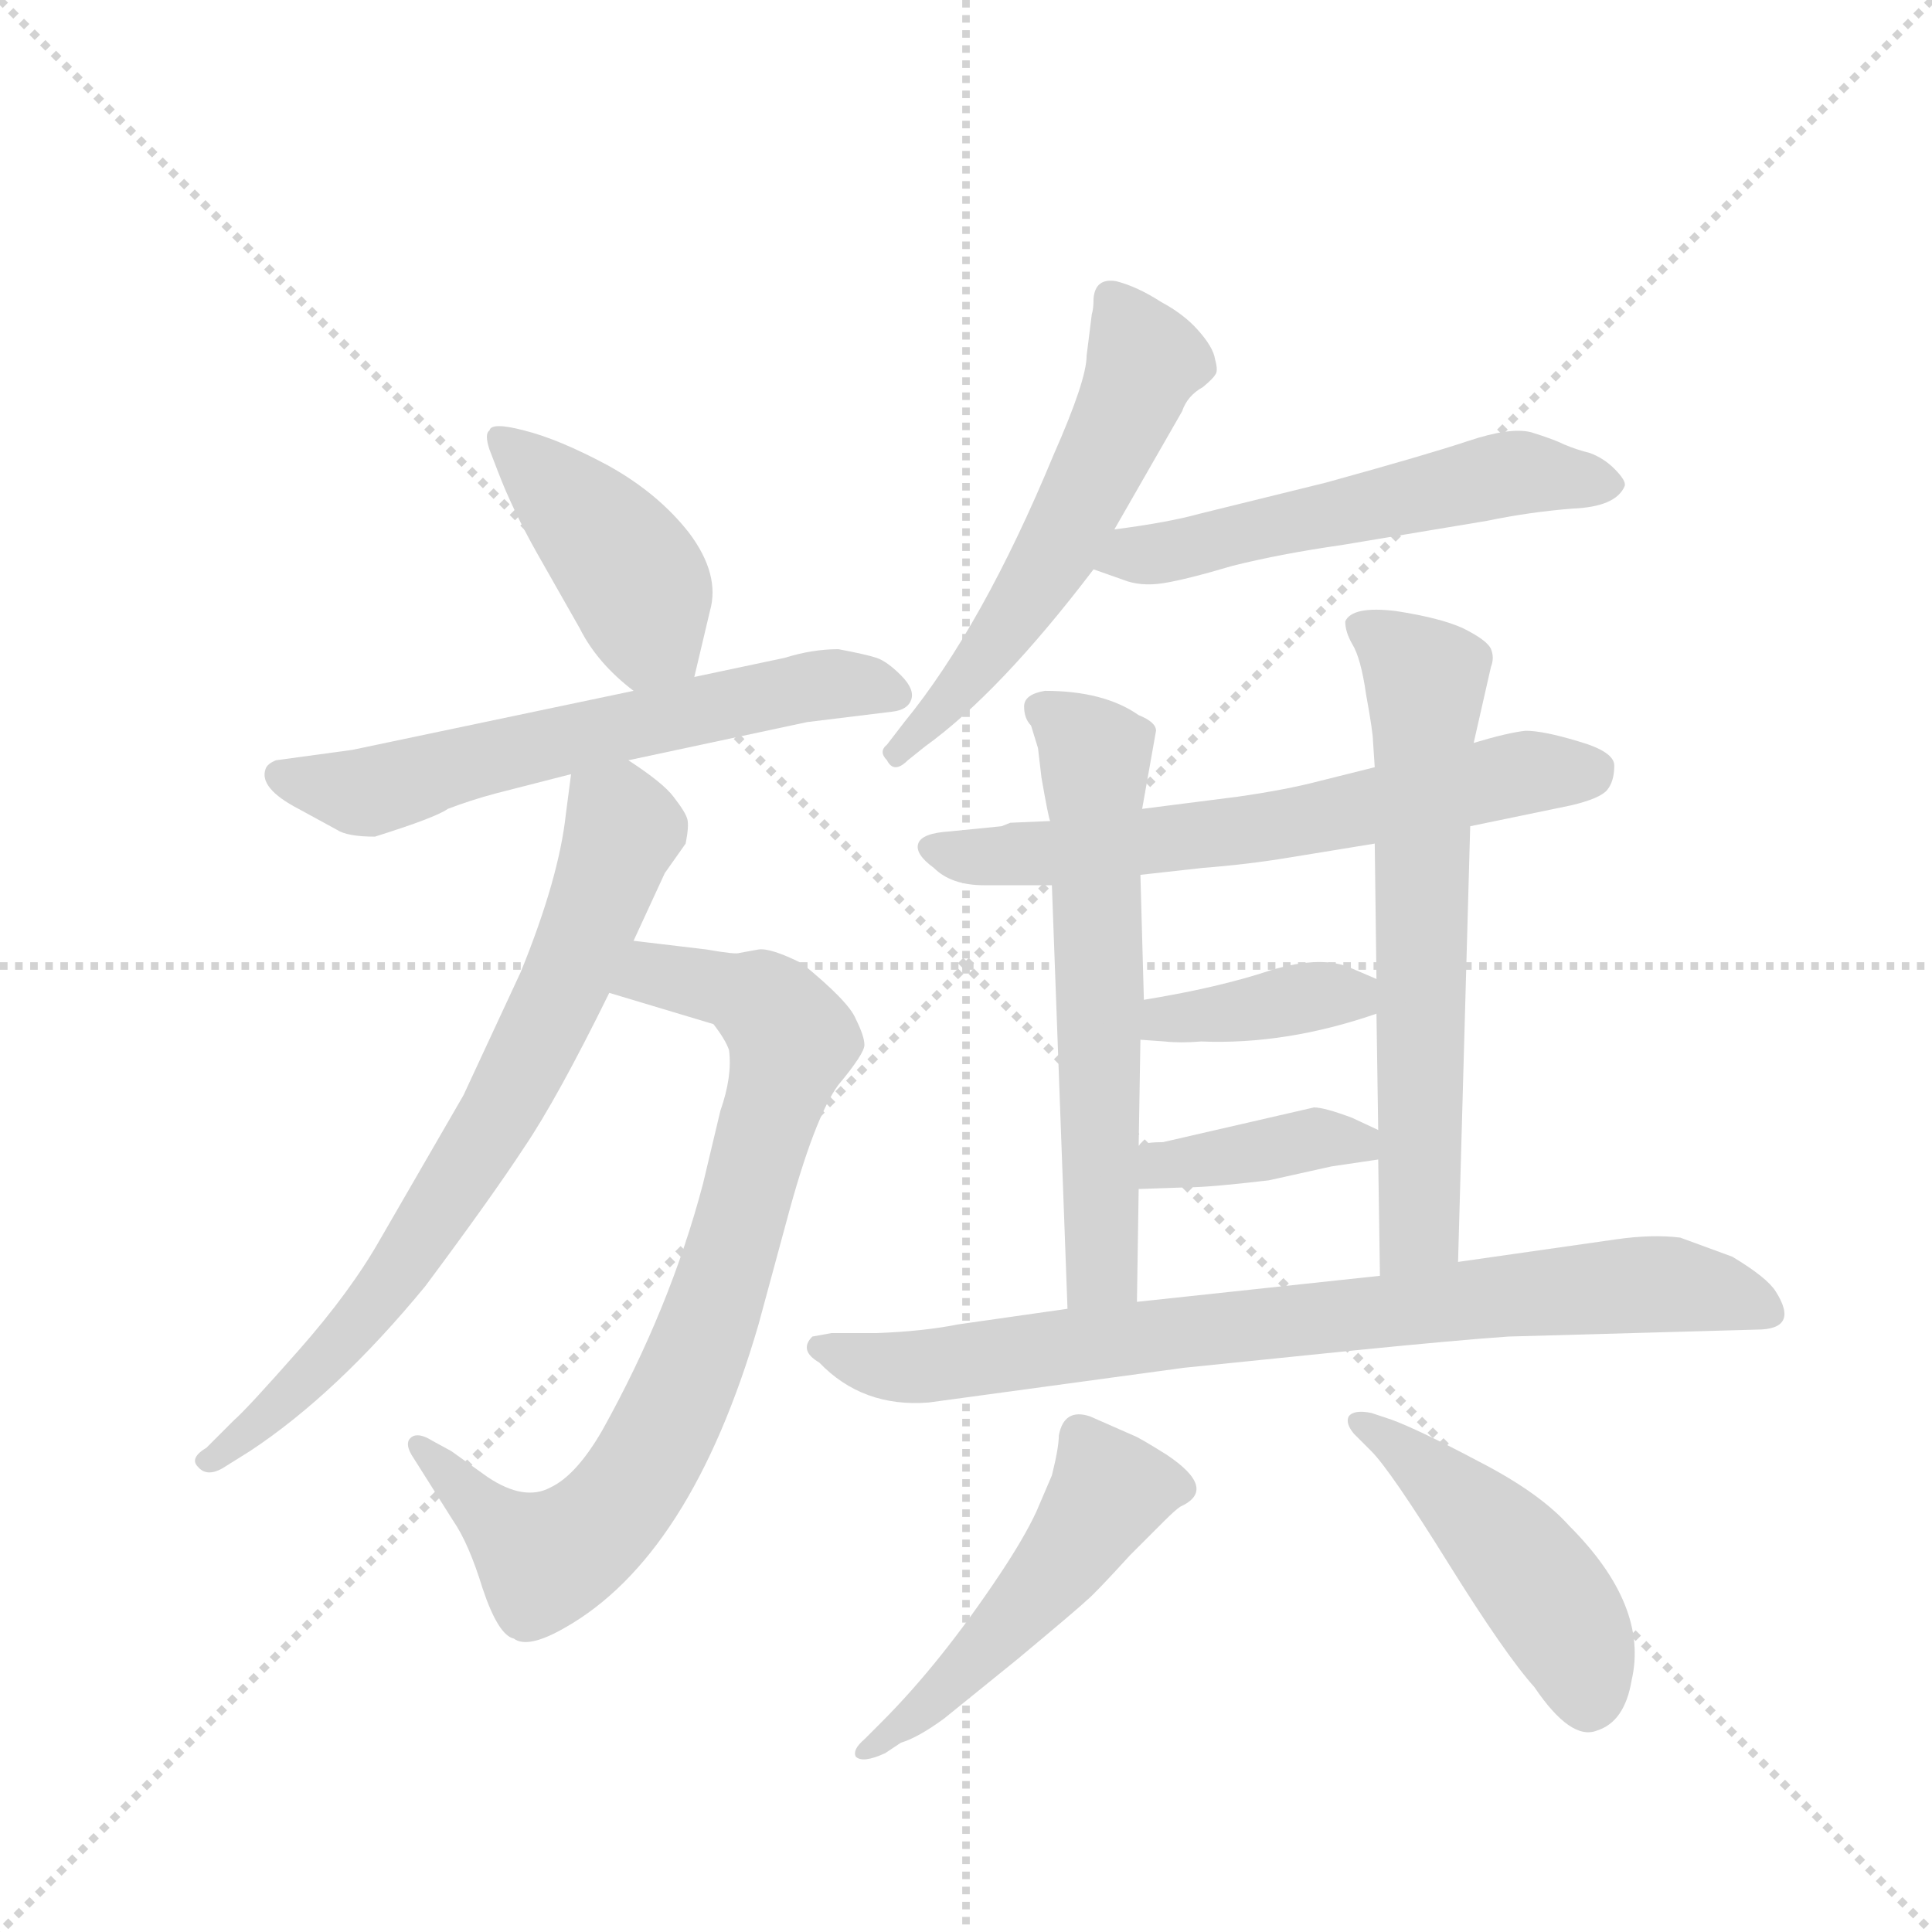 <svg version="1.1" viewBox="0 0 1024 1024" xmlns="http://www.w3.org/2000/svg">
  <g stroke="lightgray" stroke-dasharray="1,1" stroke-width="1" transform="scale(4, 4)">
    <line x1="0" y1="0" x2="256" y2="256"></line>
    <line x1="256" y1="0" x2="0" y2="256"></line>
    <line x1="128" y1="0" x2="128" y2="256"></line>
    <line x1="0" y1="128" x2="256" y2="128"></line>
  </g>
  <g transform="scale(0.92, -0.92) translate(60, -900)">
    <style type="text/css">
      
        @keyframes keyframes0 {
          from {
            stroke: blue;
            stroke-dashoffset: 424;
            stroke-width: 128;
          }
          58% {
            animation-timing-function: step-end;
            stroke: blue;
            stroke-dashoffset: 0;
            stroke-width: 128;
          }
          to {
            stroke: black;
            stroke-width: 1024;
          }
        }
        #make-me-a-hanzi-animation-0 {
          animation: keyframes0 0.595s both;
          animation-delay: 0s;
          animation-timing-function: linear;
        }
      
        @keyframes keyframes1 {
          from {
            stroke: blue;
            stroke-dashoffset: 619;
            stroke-width: 128;
          }
          67% {
            animation-timing-function: step-end;
            stroke: blue;
            stroke-dashoffset: 0;
            stroke-width: 128;
          }
          to {
            stroke: black;
            stroke-width: 1024;
          }
        }
        #make-me-a-hanzi-animation-1 {
          animation: keyframes1 0.754s both;
          animation-delay: 0.595s;
          animation-timing-function: linear;
        }
      
        @keyframes keyframes2 {
          from {
            stroke: blue;
            stroke-dashoffset: 805;
            stroke-width: 128;
          }
          72% {
            animation-timing-function: step-end;
            stroke: blue;
            stroke-dashoffset: 0;
            stroke-width: 128;
          }
          to {
            stroke: black;
            stroke-width: 1024;
          }
        }
        #make-me-a-hanzi-animation-2 {
          animation: keyframes2 0.905s both;
          animation-delay: 1.349s;
          animation-timing-function: linear;
        }
      
        @keyframes keyframes3 {
          from {
            stroke: blue;
            stroke-dashoffset: 731;
            stroke-width: 128;
          }
          70% {
            animation-timing-function: step-end;
            stroke: blue;
            stroke-dashoffset: 0;
            stroke-width: 128;
          }
          to {
            stroke: black;
            stroke-width: 1024;
          }
        }
        #make-me-a-hanzi-animation-3 {
          animation: keyframes3 0.845s both;
          animation-delay: 2.254s;
          animation-timing-function: linear;
        }
      
        @keyframes keyframes4 {
          from {
            stroke: blue;
            stroke-dashoffset: 567;
            stroke-width: 128;
          }
          65% {
            animation-timing-function: step-end;
            stroke: blue;
            stroke-dashoffset: 0;
            stroke-width: 128;
          }
          to {
            stroke: black;
            stroke-width: 1024;
          }
        }
        #make-me-a-hanzi-animation-4 {
          animation: keyframes4 0.711s both;
          animation-delay: 3.099s;
          animation-timing-function: linear;
        }
      
        @keyframes keyframes5 {
          from {
            stroke: blue;
            stroke-dashoffset: 553;
            stroke-width: 128;
          }
          64% {
            animation-timing-function: step-end;
            stroke: blue;
            stroke-dashoffset: 0;
            stroke-width: 128;
          }
          to {
            stroke: black;
            stroke-width: 1024;
          }
        }
        #make-me-a-hanzi-animation-5 {
          animation: keyframes5 0.7s both;
          animation-delay: 3.81s;
          animation-timing-function: linear;
        }
      
        @keyframes keyframes6 {
          from {
            stroke: blue;
            stroke-dashoffset: 642;
            stroke-width: 128;
          }
          68% {
            animation-timing-function: step-end;
            stroke: blue;
            stroke-dashoffset: 0;
            stroke-width: 128;
          }
          to {
            stroke: black;
            stroke-width: 1024;
          }
        }
        #make-me-a-hanzi-animation-6 {
          animation: keyframes6 0.772s both;
          animation-delay: 4.51s;
          animation-timing-function: linear;
        }
      
        @keyframes keyframes7 {
          from {
            stroke: blue;
            stroke-dashoffset: 612;
            stroke-width: 128;
          }
          67% {
            animation-timing-function: step-end;
            stroke: blue;
            stroke-dashoffset: 0;
            stroke-width: 128;
          }
          to {
            stroke: black;
            stroke-width: 1024;
          }
        }
        #make-me-a-hanzi-animation-7 {
          animation: keyframes7 0.748s both;
          animation-delay: 5.283s;
          animation-timing-function: linear;
        }
      
        @keyframes keyframes8 {
          from {
            stroke: blue;
            stroke-dashoffset: 646;
            stroke-width: 128;
          }
          68% {
            animation-timing-function: step-end;
            stroke: blue;
            stroke-dashoffset: 0;
            stroke-width: 128;
          }
          to {
            stroke: black;
            stroke-width: 1024;
          }
        }
        #make-me-a-hanzi-animation-8 {
          animation: keyframes8 0.776s both;
          animation-delay: 6.031s;
          animation-timing-function: linear;
        }
      
        @keyframes keyframes9 {
          from {
            stroke: blue;
            stroke-dashoffset: 382;
            stroke-width: 128;
          }
          55% {
            animation-timing-function: step-end;
            stroke: blue;
            stroke-dashoffset: 0;
            stroke-width: 128;
          }
          to {
            stroke: black;
            stroke-width: 1024;
          }
        }
        #make-me-a-hanzi-animation-9 {
          animation: keyframes9 0.561s both;
          animation-delay: 6.806s;
          animation-timing-function: linear;
        }
      
        @keyframes keyframes10 {
          from {
            stroke: blue;
            stroke-dashoffset: 388;
            stroke-width: 128;
          }
          56% {
            animation-timing-function: step-end;
            stroke: blue;
            stroke-dashoffset: 0;
            stroke-width: 128;
          }
          to {
            stroke: black;
            stroke-width: 1024;
          }
        }
        #make-me-a-hanzi-animation-10 {
          animation: keyframes10 0.566s both;
          animation-delay: 7.367s;
          animation-timing-function: linear;
        }
      
        @keyframes keyframes11 {
          from {
            stroke: blue;
            stroke-dashoffset: 803;
            stroke-width: 128;
          }
          72% {
            animation-timing-function: step-end;
            stroke: blue;
            stroke-dashoffset: 0;
            stroke-width: 128;
          }
          to {
            stroke: black;
            stroke-width: 1024;
          }
        }
        #make-me-a-hanzi-animation-11 {
          animation: keyframes11 0.903s both;
          animation-delay: 7.933s;
          animation-timing-function: linear;
        }
      
        @keyframes keyframes12 {
          from {
            stroke: blue;
            stroke-dashoffset: 500;
            stroke-width: 128;
          }
          62% {
            animation-timing-function: step-end;
            stroke: blue;
            stroke-dashoffset: 0;
            stroke-width: 128;
          }
          to {
            stroke: black;
            stroke-width: 1024;
          }
        }
        #make-me-a-hanzi-animation-12 {
          animation: keyframes12 0.657s both;
          animation-delay: 8.837s;
          animation-timing-function: linear;
        }
      
        @keyframes keyframes13 {
          from {
            stroke: blue;
            stroke-dashoffset: 466;
            stroke-width: 128;
          }
          60% {
            animation-timing-function: step-end;
            stroke: blue;
            stroke-dashoffset: 0;
            stroke-width: 128;
          }
          to {
            stroke: black;
            stroke-width: 1024;
          }
        }
        #make-me-a-hanzi-animation-13 {
          animation: keyframes13 0.629s both;
          animation-delay: 9.493s;
          animation-timing-function: linear;
        }
      
    </style>
    
      <path d="M 340 510 L 349 548 Q 355 569 337 593 Q 319 616 290 632 Q 262 647 242 652 Q 223 657 222 652 Q 219 650 222 641 L 227 628 Q 235 607 249 582 L 274 538 Q 284 518 305 502 C 328 483 333 481 340 510 Z" fill="lightgray"></path>
    
      <path d="M 302 462 L 405 484 L 454 490 Q 463 491 465 497 Q 467 503 459 511 Q 451 519 445 521 Q 439 523 423 526 Q 408 526 392 521 L 340 510 L 305 502 L 143 468 L 99 462 Q 94 460 93 457 Q 89 446 112 434 L 134 422 Q 140 418 156 418 Q 191 429 198 434 Q 211 439 226 443 L 269 454 L 302 462 Z" fill="lightgray"></path>
    
      <path d="M 347 353 L 305 358 C 275 362 262 337 291 328 L 351 310 Q 358 301 360 295 Q 362 280 355 260 L 345 218 Q 326 146 287 76 Q 272 50 257 43 Q 242 35 221 49 L 200 64 L 189 70 Q 181 75 177 72 Q 173 69 177 62 L 201 24 Q 210 11 218 -15 Q 227 -42 236 -44 Q 244 -50 265 -38 Q 338 3 377 137 L 393 196 Q 409 256 423 275 Q 438 293 438 298 Q 438 303 433 313 Q 429 323 402 345 Q 384 354 377 353 L 366 351 Q 364 350 347 353 Z" fill="lightgray"></path>
    
      <path d="M 305 358 L 323 397 L 335 414 Q 337 424 336 428 Q 335 432 328 441 Q 322 449 302 462 C 277 479 273 482 269 454 L 266 431 Q 262 394 240 340 L 207 269 L 159 186 Q 142 156 112 122 Q 82 88 75 82 L 59 66 Q 49 60 54 55 Q 59 49 68 54 L 84 64 Q 134 97 185 159 Q 223 210 242 239 Q 261 267 291 328 L 305 358 Z" fill="lightgray"></path>
    
      <path d="M 582 595 L 621 663 Q 624 672 633 677 Q 639 682 640 684 Q 642 686 640 693 Q 639 700 630 710 Q 622 719 609 726 Q 595 735 583 738 Q 571 740 570 728 Q 570 722 569 719 L 566 695 Q 566 681 547 638 Q 506 539 461 484 L 451 471 Q 446 467 451 462 Q 455 454 463 462 L 473 470 Q 516 501 570 572 L 582 595 Z" fill="lightgray"></path>
    
      <path d="M 570 572 L 587 566 Q 597 562 610 564 Q 623 566 650 574 Q 678 581 713 586 L 797 600 Q 821 605 846 607 Q 871 608 876 620 Q 877 623 870 630 Q 864 636 856 639 Q 848 641 841 644 Q 835 647 822 651 Q 810 654 786 646 Q 762 638 704 622 L 631 604 Q 613 599 582 595 C 552 591 542 582 570 572 Z" fill="lightgray"></path>
    
      <path d="M 787 424 L 845 436 Q 862 440 866 445 Q 870 450 870 459 Q 870 467 849 473 Q 829 479 819 479 Q 809 478 789 472 L 732 458 L 700 450 Q 681 445 653 441 L 598 434 L 545 427 L 522 426 L 517 424 L 487 421 Q 471 420 469 414 Q 467 408 478 400 Q 488 390 507 390 L 546 390 L 597 396 L 633 400 Q 659 402 683 406 L 732 414 L 787 424 Z" fill="lightgray"></path>
    
      <path d="M 598 434 L 606 479 Q 606 484 596 488 Q 576 502 542 502 Q 530 500 530 493 Q 530 486 534 482 L 538 469 L 540 452 Q 544 429 545 427 L 546 390 L 555 146 C 556 116 595 120 595 150 L 596 215 L 596 240 L 597 301 L 599 324 L 597 396 L 598 434 Z" fill="lightgray"></path>
    
      <path d="M 780 173 L 787 424 L 789 472 L 799 516 Q 801 521 799 526 Q 797 531 783 538 Q 770 544 744 548 Q 719 551 715 542 Q 715 536 719 529 Q 724 521 727 500 Q 731 478 731 473 L 732 458 L 732 414 L 733 336 L 733 316 L 734 249 L 734 232 L 735 165 C 735 135 779 143 780 173 Z" fill="lightgray"></path>
    
      <path d="M 597 301 L 611 300 Q 620 299 632 300 Q 681 298 733 316 C 759 325 759 325 733 336 L 719 342 Q 702 350 672 341 Q 642 331 599 324 C 569 319 567 303 597 301 Z" fill="lightgray"></path>
    
      <path d="M 596 215 L 625 216 Q 637 216 671 220 L 707 228 L 734 232 C 762 236 761 236 734 249 L 719 256 Q 703 262 697 262 L 610 242 Q 600 242 596 240 C 567 232 566 214 596 215 Z" fill="lightgray"></path>
    
      <path d="M 809 130 L 952 134 Q 977 134 963 156 Q 958 164 938 176 L 908 187 Q 892 189 871 186 L 780 173 L 735 165 L 595 150 L 555 146 L 492 137 Q 472 133 445 132 L 419 132 L 408 130 Q 400 122 412 115 Q 437 89 475 92 L 622 112 L 720 122 Q 780 128 809 130 Z" fill="lightgray"></path>
    
      <path d="M 448 -92 L 438 -102 Q 431 -108 433 -112 Q 437 -116 450 -110 L 459 -104 Q 469 -101 484 -90 L 526 -56 Q 562 -26 566 -22 Q 570 -19 591 4 L 611 24 Q 617 30 620 32 Q 642 42 612 62 Q 596 72 593 73 L 568 84 Q 553 89 550 73 Q 550 66 546 50 L 537 29 Q 530 14 516 -7 Q 482 -58 448 -92 Z" fill="lightgray"></path>
    
      <path d="M 720 74 L 730 64 Q 741 53 774 0 Q 807 -53 824 -72 Q 845 -103 860 -97 Q 876 -92 880 -68 Q 890 -25 844 21 Q 827 40 792 58 Q 758 76 742 82 L 730 86 Q 720 88 717 84 Q 715 80 720 74 Z" fill="lightgray"></path>
    
    
      <clipPath id="make-me-a-hanzi-clip-0">
        <path d="M 340 510 L 349 548 Q 355 569 337 593 Q 319 616 290 632 Q 262 647 242 652 Q 223 657 222 652 Q 219 650 222 641 L 227 628 Q 235 607 249 582 L 274 538 Q 284 518 305 502 C 328 483 333 481 340 510 Z"></path>
      </clipPath>
      <path clip-path="url(#make-me-a-hanzi-clip-0)" d="M 228 647 L 295 581 L 307 564 L 316 534 L 332 519" fill="none" id="make-me-a-hanzi-animation-0" stroke-dasharray="296 592" stroke-linecap="round"></path>
    
      <clipPath id="make-me-a-hanzi-clip-1">
        <path d="M 302 462 L 405 484 L 454 490 Q 463 491 465 497 Q 467 503 459 511 Q 451 519 445 521 Q 439 523 423 526 Q 408 526 392 521 L 340 510 L 305 502 L 143 468 L 99 462 Q 94 460 93 457 Q 89 446 112 434 L 134 422 Q 140 418 156 418 Q 191 429 198 434 Q 211 439 226 443 L 269 454 L 302 462 Z"></path>
      </clipPath>
      <path clip-path="url(#make-me-a-hanzi-clip-1)" d="M 101 453 L 151 443 L 404 505 L 455 501" fill="none" id="make-me-a-hanzi-animation-1" stroke-dasharray="491 982" stroke-linecap="round"></path>
    
      <clipPath id="make-me-a-hanzi-clip-2">
        <path d="M 347 353 L 305 358 C 275 362 262 337 291 328 L 351 310 Q 358 301 360 295 Q 362 280 355 260 L 345 218 Q 326 146 287 76 Q 272 50 257 43 Q 242 35 221 49 L 200 64 L 189 70 Q 181 75 177 72 Q 173 69 177 62 L 201 24 Q 210 11 218 -15 Q 227 -42 236 -44 Q 244 -50 265 -38 Q 338 3 377 137 L 393 196 Q 409 256 423 275 Q 438 293 438 298 Q 438 303 433 313 Q 429 323 402 345 Q 384 354 377 353 L 366 351 Q 364 350 347 353 Z"></path>
      </clipPath>
      <path clip-path="url(#make-me-a-hanzi-clip-2)" d="M 300 330 L 324 338 L 363 329 L 382 320 L 397 301 L 341 117 L 295 32 L 254 1 L 182 67" fill="none" id="make-me-a-hanzi-animation-2" stroke-dasharray="677 1354" stroke-linecap="round"></path>
    
      <clipPath id="make-me-a-hanzi-clip-3">
        <path d="M 305 358 L 323 397 L 335 414 Q 337 424 336 428 Q 335 432 328 441 Q 322 449 302 462 C 277 479 273 482 269 454 L 266 431 Q 262 394 240 340 L 207 269 L 159 186 Q 142 156 112 122 Q 82 88 75 82 L 59 66 Q 49 60 54 55 Q 59 49 68 54 L 84 64 Q 134 97 185 159 Q 223 210 242 239 Q 261 267 291 328 L 305 358 Z"></path>
      </clipPath>
      <path clip-path="url(#make-me-a-hanzi-clip-3)" d="M 276 447 L 296 430 L 298 420 L 265 331 L 237 275 L 146 137 L 61 58" fill="none" id="make-me-a-hanzi-animation-3" stroke-dasharray="603 1206" stroke-linecap="round"></path>
    
      <clipPath id="make-me-a-hanzi-clip-4">
        <path d="M 582 595 L 621 663 Q 624 672 633 677 Q 639 682 640 684 Q 642 686 640 693 Q 639 700 630 710 Q 622 719 609 726 Q 595 735 583 738 Q 571 740 570 728 Q 570 722 569 719 L 566 695 Q 566 681 547 638 Q 506 539 461 484 L 451 471 Q 446 467 451 462 Q 455 454 463 462 L 473 470 Q 516 501 570 572 L 582 595 Z"></path>
      </clipPath>
      <path clip-path="url(#make-me-a-hanzi-clip-4)" d="M 580 729 L 600 692 L 572 628 L 526 547 L 457 467" fill="none" id="make-me-a-hanzi-animation-4" stroke-dasharray="439 878" stroke-linecap="round"></path>
    
      <clipPath id="make-me-a-hanzi-clip-5">
        <path d="M 570 572 L 587 566 Q 597 562 610 564 Q 623 566 650 574 Q 678 581 713 586 L 797 600 Q 821 605 846 607 Q 871 608 876 620 Q 877 623 870 630 Q 864 636 856 639 Q 848 641 841 644 Q 835 647 822 651 Q 810 654 786 646 Q 762 638 704 622 L 631 604 Q 613 599 582 595 C 552 591 542 582 570 572 Z"></path>
      </clipPath>
      <path clip-path="url(#make-me-a-hanzi-clip-5)" d="M 576 576 L 815 628 L 867 622" fill="none" id="make-me-a-hanzi-animation-5" stroke-dasharray="425 850" stroke-linecap="round"></path>
    
      <clipPath id="make-me-a-hanzi-clip-6">
        <path d="M 787 424 L 845 436 Q 862 440 866 445 Q 870 450 870 459 Q 870 467 849 473 Q 829 479 819 479 Q 809 478 789 472 L 732 458 L 700 450 Q 681 445 653 441 L 598 434 L 545 427 L 522 426 L 517 424 L 487 421 Q 471 420 469 414 Q 467 408 478 400 Q 488 390 507 390 L 546 390 L 597 396 L 633 400 Q 659 402 683 406 L 732 414 L 787 424 Z"></path>
      </clipPath>
      <path clip-path="url(#make-me-a-hanzi-clip-6)" d="M 476 412 L 501 406 L 563 410 L 686 426 L 817 455 L 857 455" fill="none" id="make-me-a-hanzi-animation-6" stroke-dasharray="514 1028" stroke-linecap="round"></path>
    
      <clipPath id="make-me-a-hanzi-clip-7">
        <path d="M 598 434 L 606 479 Q 606 484 596 488 Q 576 502 542 502 Q 530 500 530 493 Q 530 486 534 482 L 538 469 L 540 452 Q 544 429 545 427 L 546 390 L 555 146 C 556 116 595 120 595 150 L 596 215 L 596 240 L 597 301 L 599 324 L 597 396 L 598 434 Z"></path>
      </clipPath>
      <path clip-path="url(#make-me-a-hanzi-clip-7)" d="M 541 491 L 571 465 L 575 183 L 573 166 L 561 154" fill="none" id="make-me-a-hanzi-animation-7" stroke-dasharray="484 968" stroke-linecap="round"></path>
    
      <clipPath id="make-me-a-hanzi-clip-8">
        <path d="M 780 173 L 787 424 L 789 472 L 799 516 Q 801 521 799 526 Q 797 531 783 538 Q 770 544 744 548 Q 719 551 715 542 Q 715 536 719 529 Q 724 521 727 500 Q 731 478 731 473 L 732 458 L 732 414 L 733 336 L 733 316 L 734 249 L 734 232 L 735 165 C 735 135 779 143 780 173 Z"></path>
      </clipPath>
      <path clip-path="url(#make-me-a-hanzi-clip-8)" d="M 724 538 L 761 509 L 758 192 L 742 172" fill="none" id="make-me-a-hanzi-animation-8" stroke-dasharray="518 1036" stroke-linecap="round"></path>
    
      <clipPath id="make-me-a-hanzi-clip-9">
        <path d="M 597 301 L 611 300 Q 620 299 632 300 Q 681 298 733 316 C 759 325 759 325 733 336 L 719 342 Q 702 350 672 341 Q 642 331 599 324 C 569 319 567 303 597 301 Z"></path>
      </clipPath>
      <path clip-path="url(#make-me-a-hanzi-clip-9)" d="M 604 306 L 612 314 L 699 327 L 718 327 L 723 321" fill="none" id="make-me-a-hanzi-animation-9" stroke-dasharray="254 508" stroke-linecap="round"></path>
    
      <clipPath id="make-me-a-hanzi-clip-10">
        <path d="M 596 215 L 625 216 Q 637 216 671 220 L 707 228 L 734 232 C 762 236 761 236 734 249 L 719 256 Q 703 262 697 262 L 610 242 Q 600 242 596 240 C 567 232 566 214 596 215 Z"></path>
      </clipPath>
      <path clip-path="url(#make-me-a-hanzi-clip-10)" d="M 603 221 L 609 229 L 694 244 L 722 242 L 726 236" fill="none" id="make-me-a-hanzi-animation-10" stroke-dasharray="260 520" stroke-linecap="round"></path>
    
      <clipPath id="make-me-a-hanzi-clip-11">
        <path d="M 809 130 L 952 134 Q 977 134 963 156 Q 958 164 938 176 L 908 187 Q 892 189 871 186 L 780 173 L 735 165 L 595 150 L 555 146 L 492 137 Q 472 133 445 132 L 419 132 L 408 130 Q 400 122 412 115 Q 437 89 475 92 L 622 112 L 720 122 Q 780 128 809 130 Z"></path>
      </clipPath>
      <path clip-path="url(#make-me-a-hanzi-clip-11)" d="M 415 124 L 468 112 L 891 160 L 956 146" fill="none" id="make-me-a-hanzi-animation-11" stroke-dasharray="675 1350" stroke-linecap="round"></path>
    
      <clipPath id="make-me-a-hanzi-clip-12">
        <path d="M 448 -92 L 438 -102 Q 431 -108 433 -112 Q 437 -116 450 -110 L 459 -104 Q 469 -101 484 -90 L 526 -56 Q 562 -26 566 -22 Q 570 -19 591 4 L 611 24 Q 617 30 620 32 Q 642 42 612 62 Q 596 72 593 73 L 568 84 Q 553 89 550 73 Q 550 66 546 50 L 537 29 Q 530 14 516 -7 Q 482 -58 448 -92 Z"></path>
      </clipPath>
      <path clip-path="url(#make-me-a-hanzi-clip-12)" d="M 562 73 L 579 41 L 564 17 L 501 -57 L 437 -108" fill="none" id="make-me-a-hanzi-animation-12" stroke-dasharray="372 744" stroke-linecap="round"></path>
    
      <clipPath id="make-me-a-hanzi-clip-13">
        <path d="M 720 74 L 730 64 Q 741 53 774 0 Q 807 -53 824 -72 Q 845 -103 860 -97 Q 876 -92 880 -68 Q 890 -25 844 21 Q 827 40 792 58 Q 758 76 742 82 L 730 86 Q 720 88 717 84 Q 715 80 720 74 Z"></path>
      </clipPath>
      <path clip-path="url(#make-me-a-hanzi-clip-13)" d="M 724 81 L 815 1 L 843 -38 L 855 -77" fill="none" id="make-me-a-hanzi-animation-13" stroke-dasharray="338 676" stroke-linecap="round"></path>
    
  </g>
</svg>